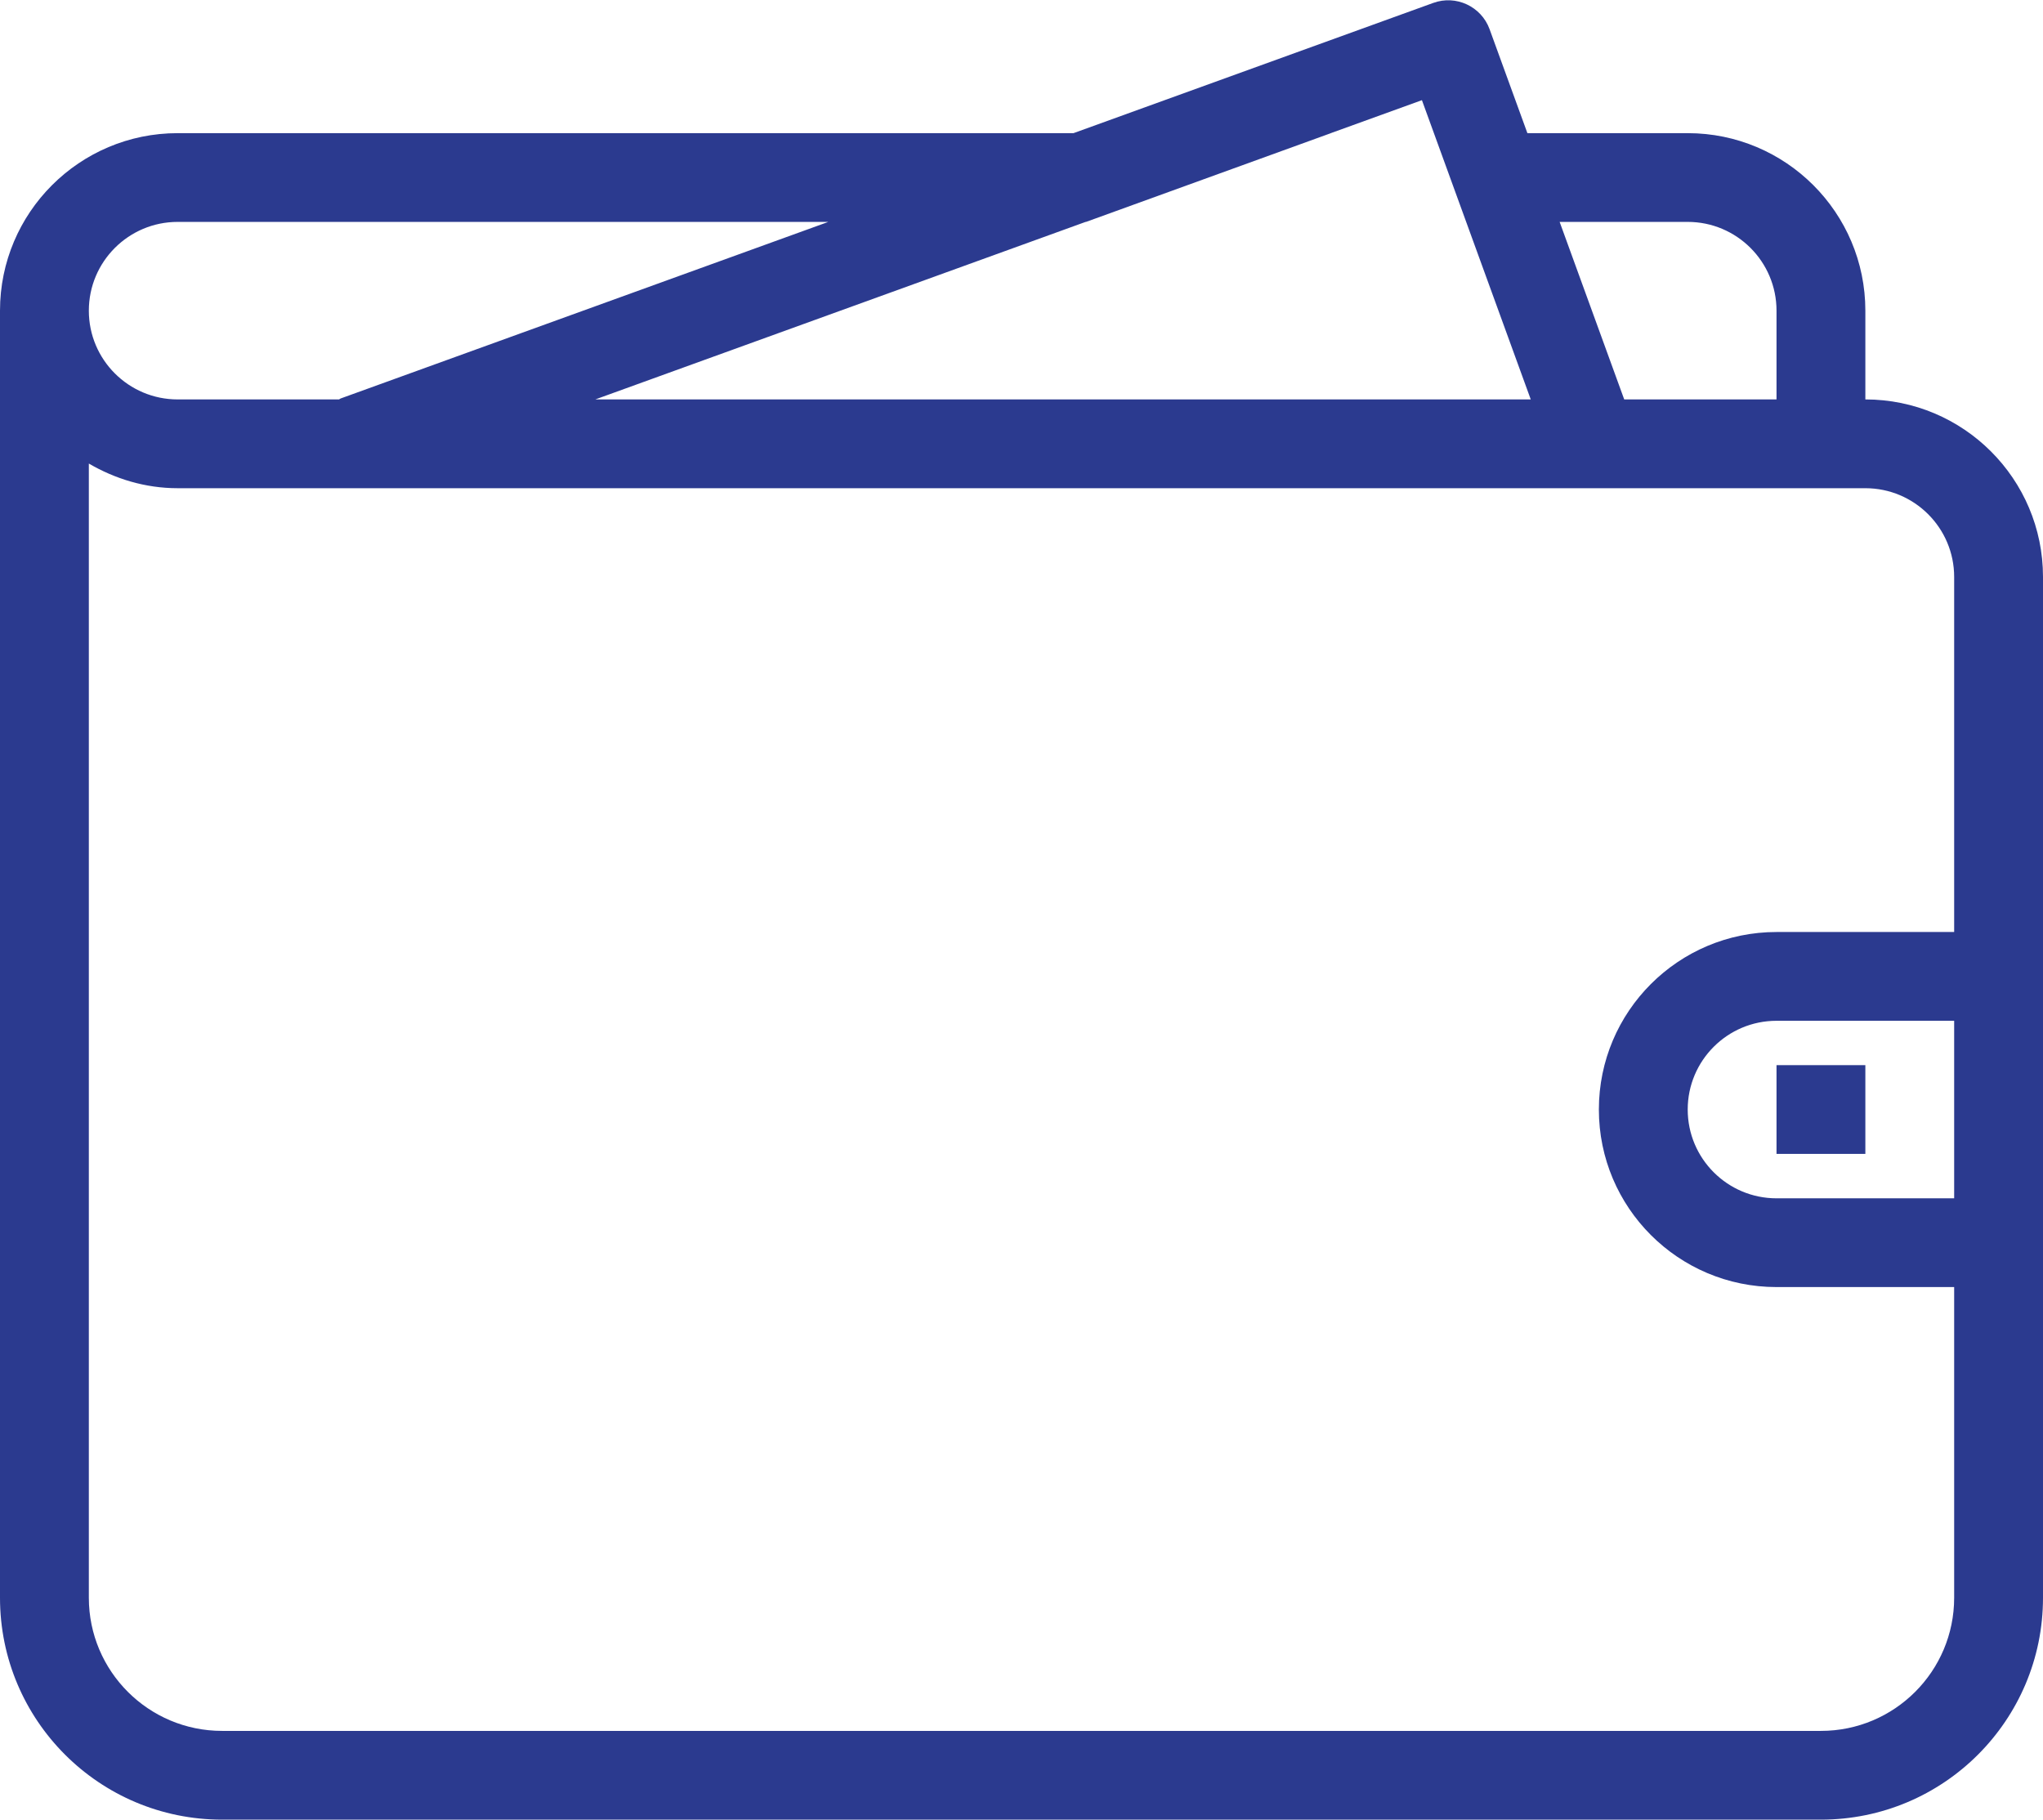<svg width="64px" height="57px" viewBox="0 0 64 57" version="1.1" xmlns="http://www.w3.org/2000/svg" xmlns:xlink="http://www.w3.org/1999/xlink">
    <g id="Page-1" stroke="none" stroke-width="1" fill="none" fill-rule="evenodd">
        <g id="claim" fill="#2B3A8F" fill-rule="nonzero">
            <path d="M64,50.049 C64,53.889 60.886,57 57.043,57 L6.957,57 C3.114,57 0,53.889 0,50.049 L0,9.732 C0,6.661 2.492,4.171 5.565,4.171 L33.629,4.171 L44.897,0.092 C45.611,-0.168 46.401,0.2 46.662,0.911 L47.848,4.171 L52.87,4.171 C55.943,4.171 58.435,6.661 58.435,9.732 L58.435,12.512 C61.508,12.512 64,15.002 64,18.073 L64,50.049 Z M5.565,6.951 C4.029,6.951 2.783,8.197 2.783,9.732 C2.783,11.267 4.029,12.512 5.565,12.512 L10.358,12.512 L10.621,12.512 C10.639,12.505 10.65,12.49 10.669,12.483 L25.948,6.951 L5.565,6.951 Z M46.022,7.203 L44.544,3.138 L44.543,3.138 L41.689,4.171 L41.693,4.171 L34.022,6.951 L34.008,6.951 L18.649,12.512 L47.953,12.512 L46.022,7.203 Z M55.652,9.732 C55.652,8.197 54.406,6.951 52.87,6.951 L48.858,6.951 L50.881,12.512 L55.652,12.512 L55.652,9.732 Z M58.435,15.293 L5.565,15.293 C4.547,15.293 3.603,14.999 2.783,14.521 L2.783,50.049 C2.783,52.352 4.653,54.22 6.957,54.22 L57.043,54.22 C59.349,54.22 61.217,52.352 61.217,50.049 L61.217,40.317 L55.652,40.317 C52.579,40.317 50.087,37.827 50.087,34.756 C50.087,31.685 52.579,29.195 55.652,29.195 L61.217,29.195 L61.217,18.073 C61.217,16.538 59.971,15.293 58.435,15.293 Z M61.217,37.537 L61.217,31.976 L55.652,31.976 C54.116,31.976 52.87,33.221 52.87,34.756 C52.87,36.291 54.116,37.537 55.652,37.537 L61.217,37.537 Z M55.652,33.366 L58.435,33.366 L58.435,36.146 L55.652,36.146 L55.652,33.366 Z" id="Shape"></path>
        </g>
    </g>
</svg>